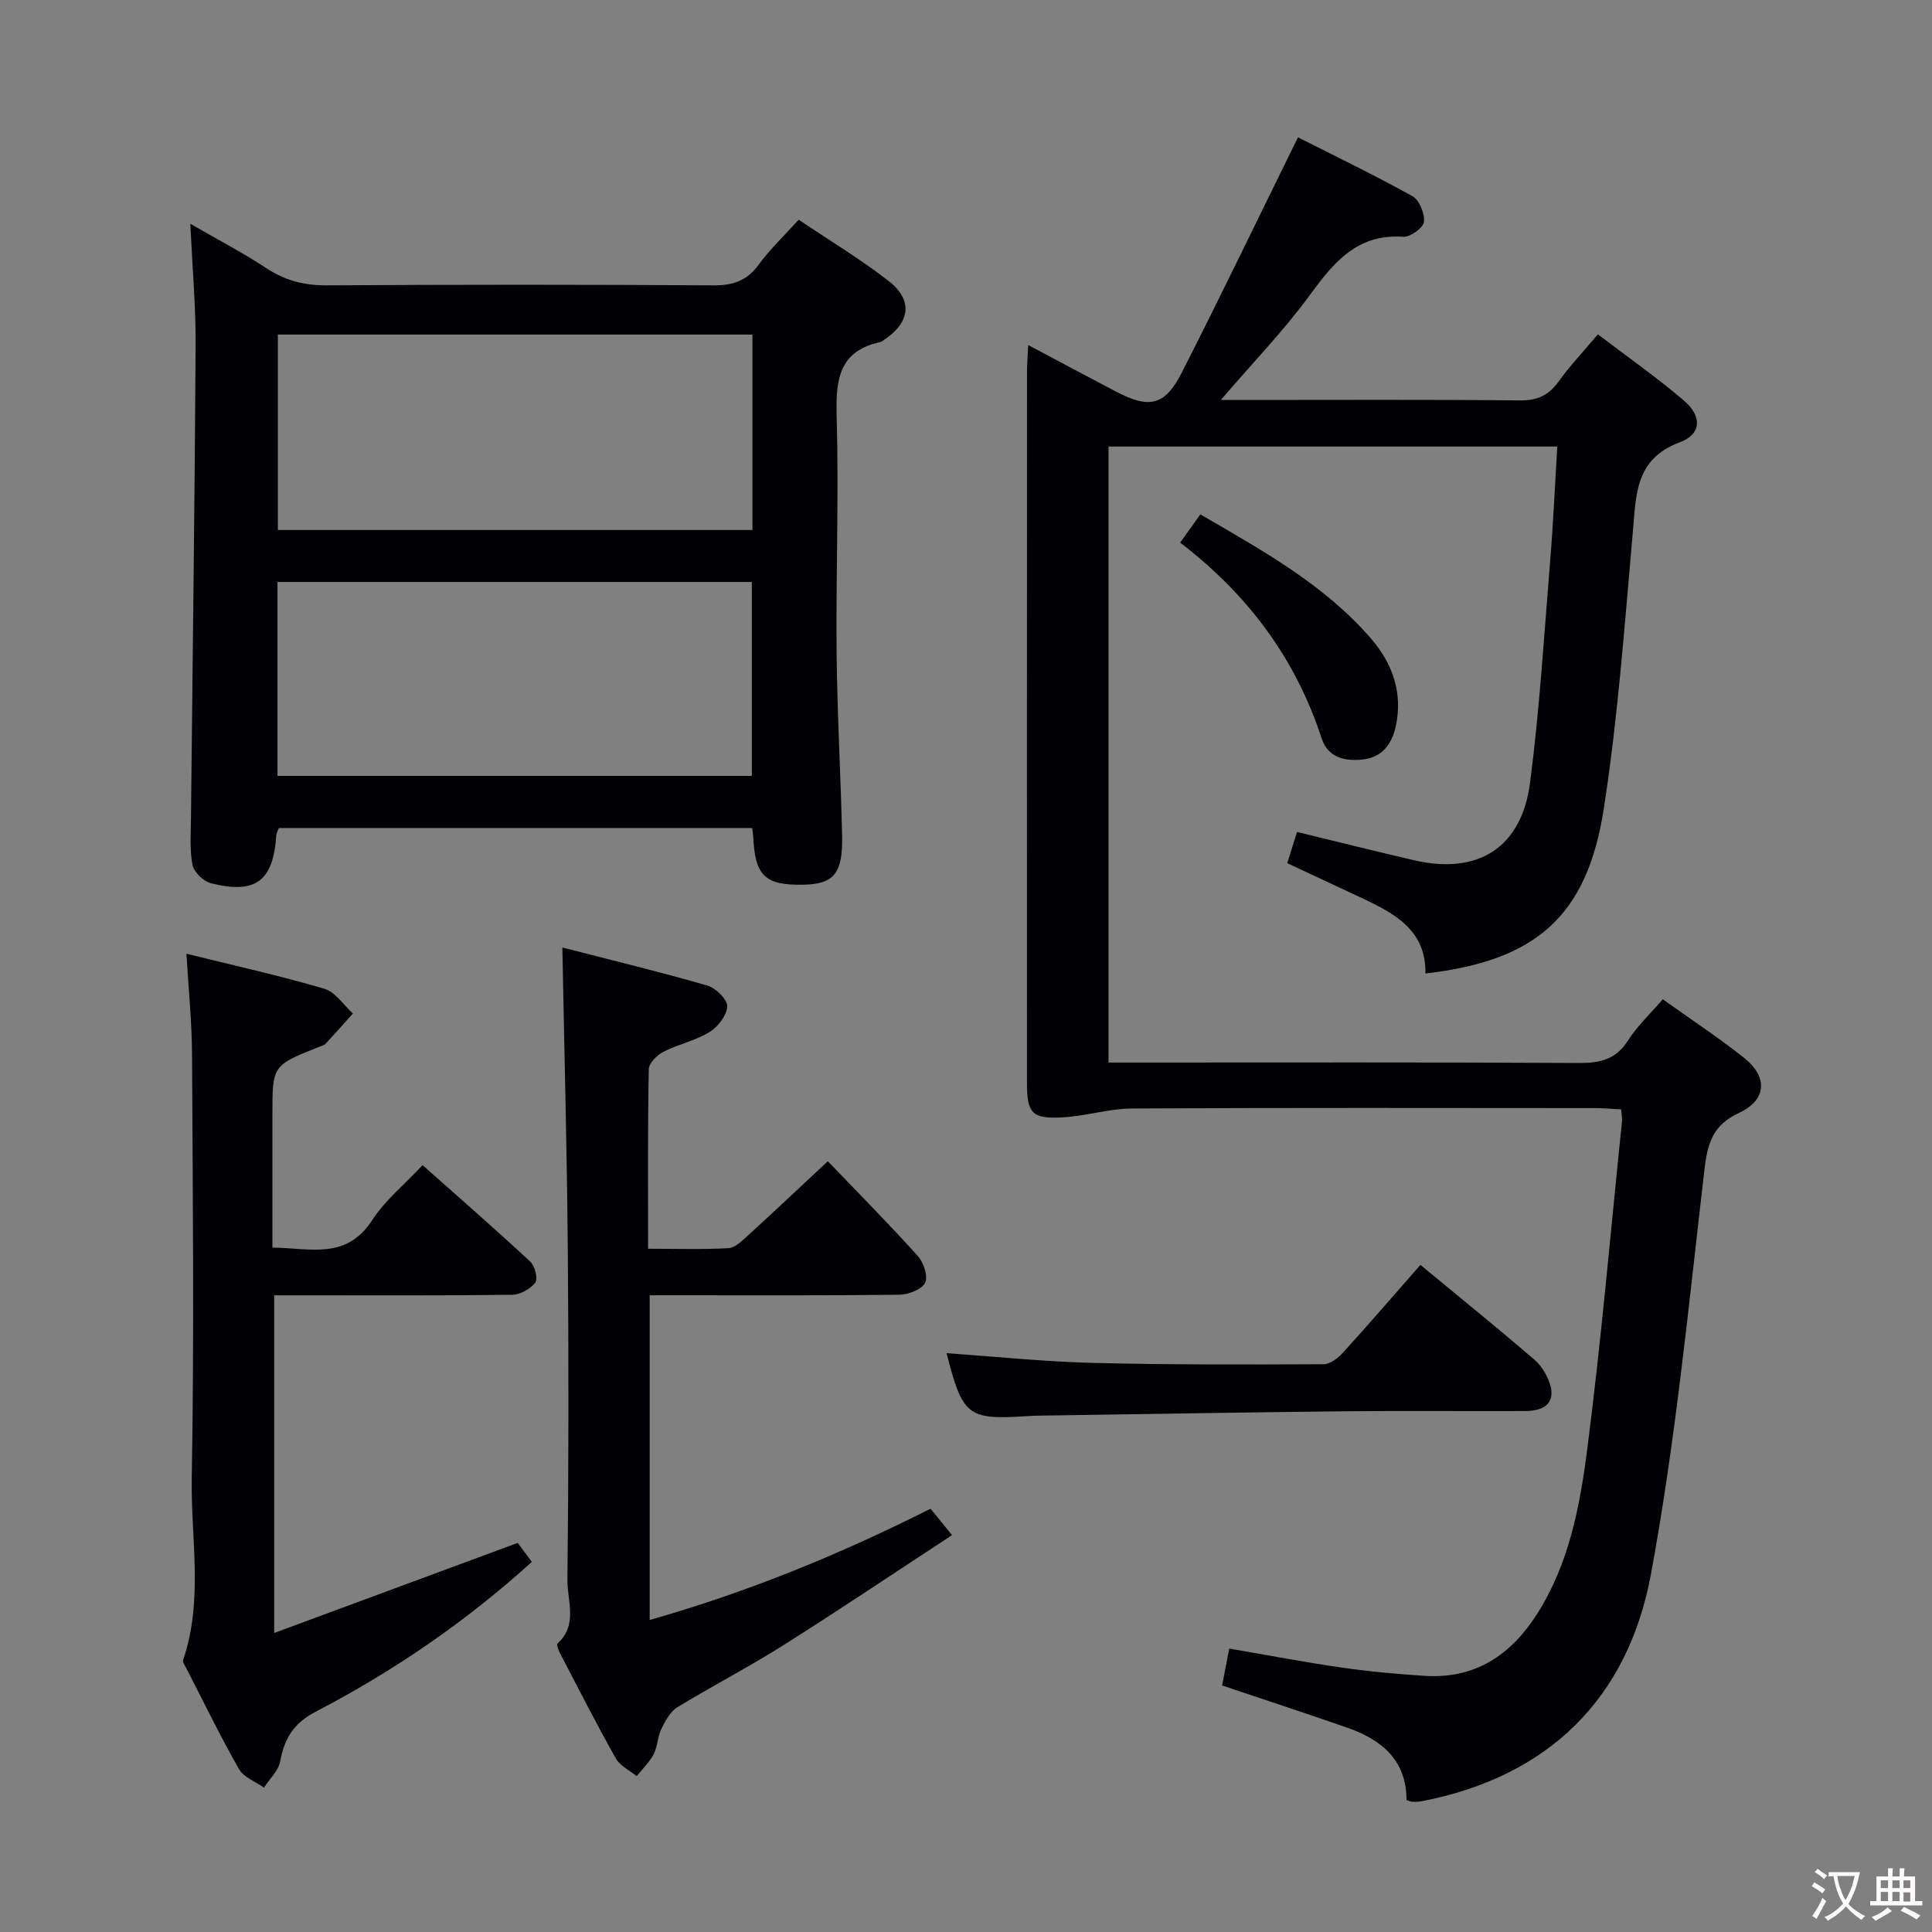 <svg enable-background="new 0 0 400 400" viewBox="0 0 400 400" xmlns="http://www.w3.org/2000/svg"><rect x="0" y="0" width="400" height="400" fill="#808080" stroke="none"/><g fill="#010103"><path d="m344.26 206.89c5.86 4.19 11.55 7.93 16.87 12.16 4.94 3.93 4.65 8.69-1.08 11.36-5.37 2.51-6.51 6.16-7.15 11.63-3.27 28.01-5.97 56.18-11.09 83.87-4.76 25.71-21.15 41.92-47.44 47.01-.65.13-1.33.13-1.99.12-.3 0-.6-.18-1.18-.36.01-8.15-5.05-12.46-12.16-14.94-8.44-2.95-16.94-5.73-26.01-8.78.41-2.14.89-4.63 1.47-7.64 7.94 1.36 15.54 2.82 23.19 3.92 5.74.83 11.54 1.36 17.34 1.73 10.38.65 17.78-4.31 23.19-12.79 6.62-10.38 8.87-22.25 10.39-34.05 2.91-22.56 4.86-45.25 7.2-67.89.07-.65-.07-1.31-.16-2.55-1.78-.09-3.53-.27-5.28-.27-31.99-.02-63.99-.09-95.98.08-4.76.03-9.49 1.55-14.27 1.83-6.5.38-7.5-.8-7.5-7.26-.01-48.99-.01-97.98.01-146.98 0-1.6.14-3.21.25-5.65 6.46 3.43 12.27 6.54 18.11 9.6 6.93 3.64 10.17 3 13.65-3.84 8.12-15.95 15.88-32.08 24.09-48.77 7.31 3.7 15.63 7.71 23.7 12.19 1.43.8 2.59 3.62 2.38 5.33-.15 1.23-2.83 3.17-4.27 3.07-9.54-.66-14.38 5.27-19.36 12.08-5.37 7.34-11.76 13.95-18.42 21.71h5.02c19 0 37.99-.1 56.99.09 3.57.03 5.88-1.08 7.92-3.91 2.32-3.22 5.07-6.13 8.13-9.77 6.07 4.62 12.16 8.89 17.8 13.7 3.82 3.26 3.68 6.97-.85 8.66-9.18 3.42-9.02 10.69-9.69 18.33-1.7 19.18-3.08 38.44-6.02 57.45-3.46 22.39-14.07 31.57-36.94 34.19.16-8.89-6.28-12.39-13.08-15.58-5.09-2.38-10.18-4.76-15.53-7.26.72-2.31 1.35-4.31 2.03-6.46 8.24 2 16.23 4 24.24 5.86 13.16 3.06 22.24-2.56 23.99-15.99 1.98-15.14 2.9-30.42 4.15-45.65.65-7.89 1-15.81 1.5-24.02-31.15 0-61.88 0-92.91 0v127.54h5.49c30.66 0 61.32-.08 91.98.09 4.35.02 7.57-.74 10.06-4.63 1.92-3.01 4.63-5.55 7.22-8.56z"/><path d="m39.4 46.33c6.06 3.5 11.07 6.1 15.74 9.19 3.91 2.59 7.9 3.59 12.6 3.56 26.66-.17 53.33-.17 79.99 0 4.03.03 6.9-.95 9.32-4.26 2.34-3.19 5.26-5.96 8.31-9.33 6.35 4.28 12.75 8.12 18.6 12.67 5.09 3.95 4.51 8.56-.82 12.13-.28.19-.54.45-.85.52-8.86 1.91-9.27 8.13-9.06 15.73.45 16.15-.17 32.32-.02 48.48.12 12.64.85 25.27 1.14 37.91.18 7.94-1.7 10.14-8.11 10.24-7.86.13-9.91-1.84-10.29-9.89-.02-.5-.11-.99-.22-1.85-32.56 0-65.13 0-97.98 0-.14.38-.51.96-.55 1.56-.65 9.44-4.26 12.21-13.55 9.87-1.54-.39-3.5-2.3-3.79-3.79-.62-3.17-.35-6.54-.32-9.82.33-32.47.77-64.93.96-97.4.07-8.11-.66-16.23-1.1-25.52zm116.38 22.94c-32.97 0-65.52 0-98.25 0v40.46h98.25c0-13.52 0-26.78 0-40.46zm-98.33 91.37h98.21c0-13.59 0-26.82 0-40.15-32.88 0-65.41 0-98.21 0z"/><path d="m116.43 196.17c10.26 2.64 20.2 5.04 30.02 7.88 1.74.5 4.16 2.88 4.11 4.3-.07 1.87-1.92 4.26-3.67 5.33-2.92 1.79-6.48 2.51-9.56 4.09-1.32.68-2.98 2.36-3.01 3.61-.23 12.14-.14 24.28-.14 37.16 5.76 0 11.21.18 16.63-.12 1.39-.08 2.83-1.52 4.02-2.6 5.27-4.8 10.45-9.7 16.56-15.4 5.87 6.12 12.4 12.71 18.61 19.59 1.22 1.35 2.2 4.28 1.53 5.59-.72 1.4-3.49 2.44-5.38 2.46-15.32.19-30.64.11-45.96.11-1.79 0-3.59 0-5.68 0v67.23c20.17-5.73 39.22-13.5 58.15-23.04 1.17 1.44 2.35 2.89 4.45 5.47-11.96 7.83-23.35 15.49-34.96 22.82-7.16 4.52-14.72 8.42-21.95 12.85-1.47.9-2.48 2.83-3.28 4.48-.78 1.61-.77 3.63-1.59 5.21-.87 1.67-2.32 3.04-3.51 4.55-1.47-1.21-3.45-2.13-4.32-3.68-4-7.09-7.69-14.36-11.46-21.58-.36-.69-.87-1.97-.62-2.2 4.27-3.84 2.02-8.81 2.06-13.16.25-22.98.27-45.96.07-68.94-.17-20.26-.72-40.51-1.12-62.01z"/><path d="m38.6 197.46c9.97 2.47 19.34 4.54 28.53 7.24 2.29.67 3.98 3.36 5.94 5.13-1.88 2.1-3.74 4.21-5.66 6.27-.31.34-.88.45-1.34.64-9.67 3.84-9.67 3.84-9.67 13.98v27.59c7.66.03 15.24 2.67 20.65-5.68 2.66-4.12 6.68-7.36 10.44-11.4 7.55 6.71 15.03 13.23 22.3 19.98.96.89 1.63 3.55 1.03 4.33-1.01 1.33-3.12 2.51-4.78 2.53-14.49.19-28.98.11-43.48.11-1.81 0-3.61 0-5.79 0v69.91c17.01-6.29 33.39-12.35 50.42-18.65.57.76 1.72 2.32 2.92 3.93-13.7 12.42-28.63 22.63-44.75 31.02-4.52 2.35-6.49 5.52-7.34 10.25-.35 1.96-2.2 3.65-3.37 5.47-1.77-1.26-4.21-2.14-5.18-3.85-3.87-6.79-7.28-13.83-10.85-20.79-.3-.58-.86-1.33-.7-1.8 4.23-12.4 1.56-25.17 1.78-37.72.52-29.14.21-58.3.06-87.45-.02-6.76-.72-13.52-1.16-21.04z"/><path d="m195.98 280.16c10.3.72 20.2 1.76 30.12 2.01 15.97.4 31.96.35 47.94.28 1.37-.01 3.03-1.31 4.06-2.46 5.38-5.91 10.59-11.97 15.98-18.11 9.02 7.45 16.37 13.41 23.56 19.58 1.44 1.24 2.6 3.12 3.21 4.93 1.23 3.66-.62 5.73-5.02 5.75-12.49.06-24.99-.08-37.48.05-20.97.22-41.94.59-62.91.9-1 .01-2 .05-3 .12-12.07.77-13.17-.08-16.46-13.05z"/><path d="m244.34 112.34c1.59-2.22 2.73-3.81 4.18-5.84 12.82 7.46 25.64 14.49 35.37 25.75 4.42 5.11 6.58 11.23 5.1 18.07-.77 3.59-2.72 6.49-6.87 6.93-3.79.4-7.21-.43-8.51-4.43-5.37-16.48-15.24-29.73-29.27-40.48z"/></g><path d="m377.9 391.2c-.2.3-.4.5-.6.8-.7-.6-1.4-1-2.2-1.5.2-.3.4-.5.5-.8.6.4 1.4.8 2.3 1.5zm-1.8 6.1c-.2-.2-.5-.4-.9-.6.4-.6.8-1.2 1.2-1.9s.7-1.3.9-1.9c.3.3.5.5.8.7-.7 1.3-1.4 2.6-2 3.7zm2.2-9c-.3.3-.5.5-.6.8-.6-.6-1.3-1.1-2-1.5.3-.3.5-.5.6-.7.6.5 1.3.9 2 1.4zm.3.2v-.9h2 4.5c-.3 1.3-.6 2.5-1 3.6s-.9 2.1-1.4 3c.4.5 1 1 1.6 1.4s1.2.8 1.9 1.1c-.3.2-.5.4-.8.8-.4-.3-1-.7-1.6-1.2s-1.2-1.1-1.6-1.6c-.5.6-1.1 1.1-1.7 1.6s-1.4.9-2.1 1.4c-.1-.3-.3-.5-.7-.8.6-.2 1.2-.5 1.9-1s1.4-1.1 2-1.8c-.5-.8-.9-1.6-1.2-2.5s-.6-2-.8-3.2c-.4.1-.7.1-1 .1zm2.5 2.7c.3 1 .7 1.7 1 2.2.3-.5.6-1.1 1-2s.6-1.9.9-3h-3.2-.4c.1.9.3 1.8.7 2.8z" fill="#fcfafa"/><path d="m396.5 388.5v1.5 3.6h1.5v.9c-.4 0-1 0-1.7 0h-7.9c-.5 0-.9 0-1.2 0v-.9h1.3v-3.5c0-.7 0-1.2 0-1.6h2.4c0-.8 0-1.4 0-1.7h1c0 .3-.1.8-.1 1.7h1.5c0-.8 0-1.4 0-1.7h1c0 .3-.1.9-.1 1.7zm-8.2 9.2c-.2-.3-.5-.5-.8-.8.8-.3 1.4-.6 1.9-.9s1-.7 1.4-1.1c.3.3.6.5.9.8-1.6 1-2.8 1.6-3.4 2zm2.6-6.8v-1.6h-1.5v1.6zm0 2.7v-1.9h-1.5v1.9zm2.4-2.7v-1.6h-1.5v1.6zm0 2.7v-1.9h-1.5v1.9zm.2 2 .7-.8c.4.2.9.5 1.6.8s1.3.7 1.8 1c-.3.3-.5.5-.8.8-.4-.3-1.5-1-3.3-1.8zm2-4.7v-1.6h-1.4v1.6zm0 2.8v-1.9h-1.4v1.9z" fill="#fcfafa"/></svg>